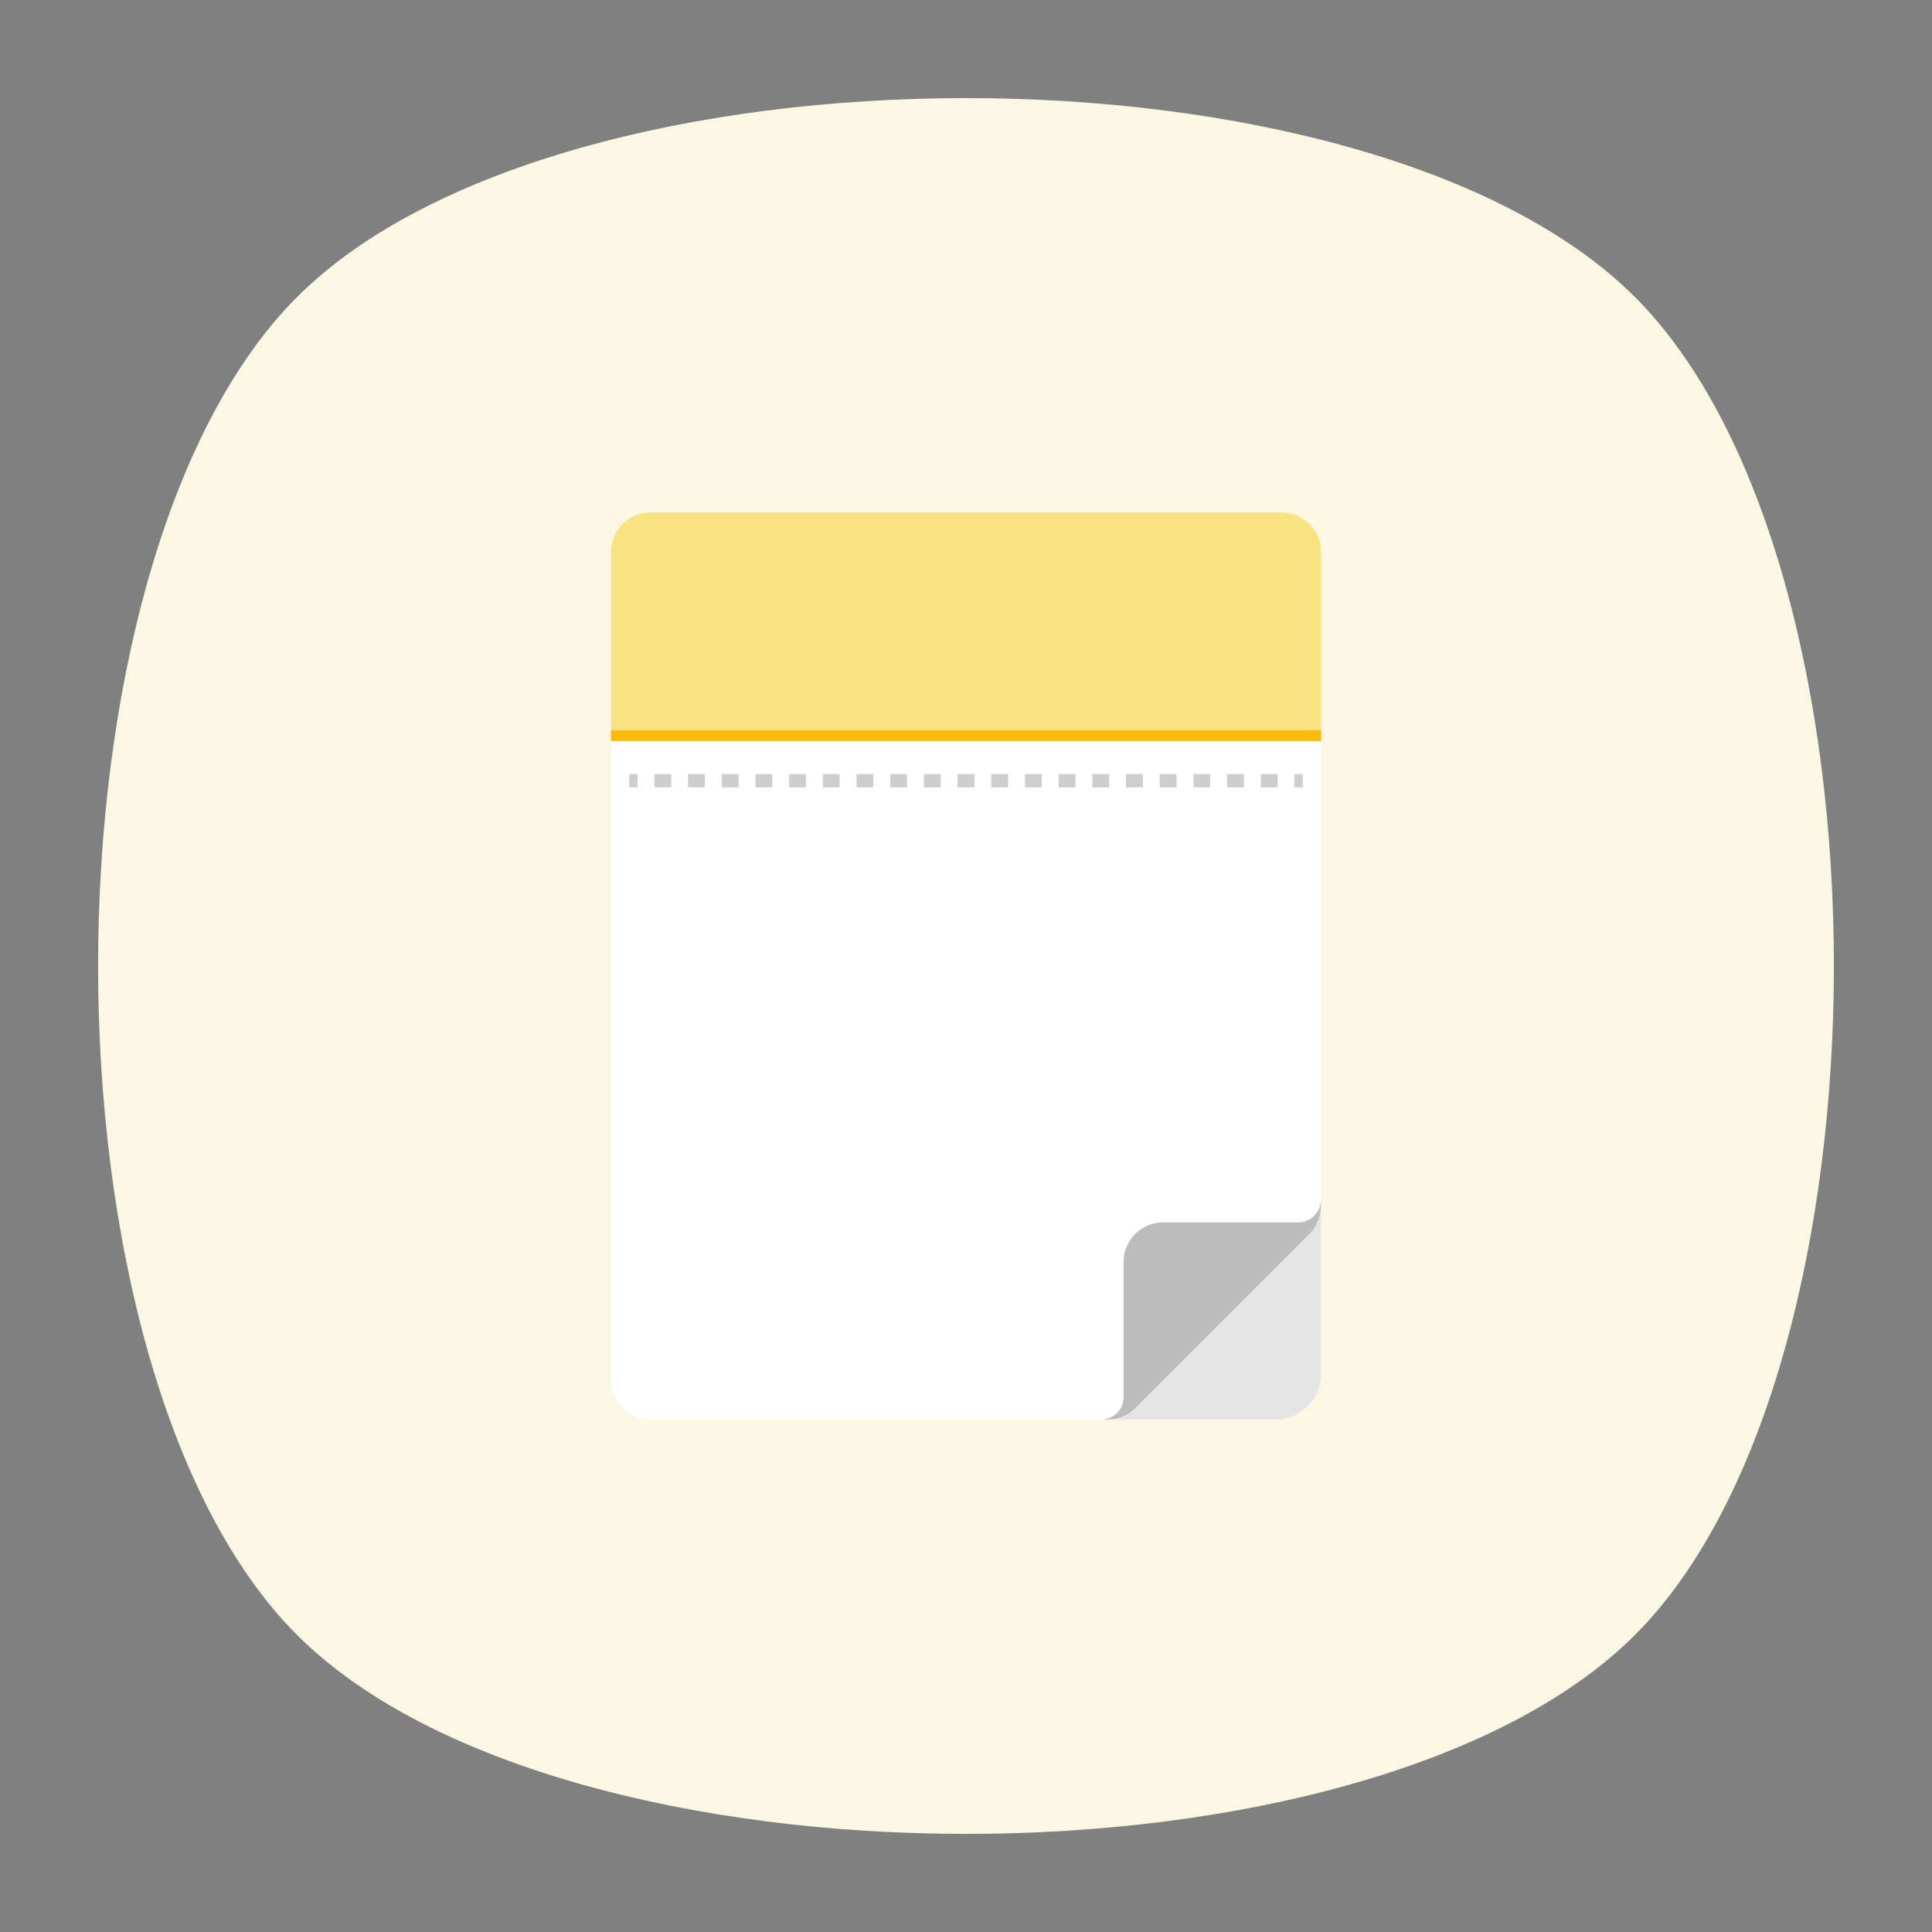 <?xml version="1.0" encoding="UTF-8" standalone="no"?>
<svg
   xmlns:dc="http://purl.org/dc/elements/1.1/"
   xmlns:cc="http://creativecommons.org/ns#"
   xmlns:rdf="http://www.w3.org/1999/02/22-rdf-syntax-ns#"
   xmlns:svg="http://www.w3.org/2000/svg"
   xmlns="http://www.w3.org/2000/svg"
   viewBox="0 0 640 640"
   height="640"
   width="640"
   xml:space="preserve"
   version="1.1"
   id="svg2"><rect x="0" y="0" width="640" height="640" fill="#808080" stroke="none"/><defs
     id="defs6"><clipPath
       id="clipPath16"
       clipPathUnits="userSpaceOnUse"><path
         id="path18"
         d="M 0,512 512,512 512,0 0,0 0,512 Z" /></clipPath><clipPath
       id="clipPath24"
       clipPathUnits="userSpaceOnUse"><path
         id="path26"
         d="m 18.325,493.744 475.4,0 0,-475.488 -475.4,0 0,475.488 z" /></clipPath><clipPath
       id="clipPath28"
       clipPathUnits="userSpaceOnUse"><path
         id="path30"
         d="M 448.99,63.029 C 389.293,3.332 122.807,3.332 63.11,63.029 3.413,122.726 3.413,389.312 63.01,449.009 c 59.597,59.696 326.283,59.596 385.98,0 59.697,-59.597 59.597,-326.283 0,-385.98" /></clipPath><radialGradient
       id="radialGradient36"
       spreadMethod="pad"
       gradientTransform="matrix(237.722,0,0,237.722,256.025,256)"
       gradientUnits="userSpaceOnUse"
       r="1"
       cy="0"
       cx="0"
       fy="0"
       fx="0"><stop
         id="stop38"
         offset="0"
         style="stop-opacity:1;stop-color:#ffffff" /><stop
         id="stop40"
         offset="0.859"
         style="stop-opacity:0.141;stop-color:#ffffff" /><stop
         id="stop42"
         offset="1"
         style="stop-opacity:0;stop-color:#ffffff" /></radialGradient><mask
       id="mask44"
       height="1"
       width="1"
       y="0"
       x="0"
       maskUnits="userSpaceOnUse"><g
         id="g46"><g
           id="g48"><g
             id="g50"><g
               id="g52"><path
                 id="path54"
                 style="fill:url(#radialGradient36);stroke:none"
                 d="m -32768,32767 65535,0 0,-65535 -65535,0 0,65535 z" /></g></g></g></g></mask><radialGradient
       id="radialGradient56"
       spreadMethod="pad"
       gradientTransform="matrix(237.722,0,0,237.722,256.025,256)"
       gradientUnits="userSpaceOnUse"
       r="1"
       cy="0"
       cx="0"
       fy="0"
       fx="0"><stop
         id="stop58"
         offset="0"
         style="stop-opacity:1;stop-color:#010101" /><stop
         id="stop60"
         offset="0.859"
         style="stop-opacity:1;stop-color:#010101" /><stop
         id="stop62"
         offset="1"
         style="stop-opacity:1;stop-color:#010101" /></radialGradient><clipPath
       id="clipPath86"
       clipPathUnits="userSpaceOnUse"><path
         id="path88"
         d="m 18.325,493.744 475.4,0 0,-475.488 -475.4,0 0,475.488 z" /></clipPath><clipPath
       id="clipPath90"
       clipPathUnits="userSpaceOnUse"><path
         id="path92"
         d="M 448.99,63.029 C 389.293,3.332 122.807,3.332 63.11,63.029 3.413,122.726 3.413,389.312 63.01,449.009 c 59.597,59.696 326.283,59.596 385.98,0 59.697,-59.597 59.597,-326.283 0,-385.98" /></clipPath><radialGradient
       id="radialGradient98"
       spreadMethod="pad"
       gradientTransform="matrix(188.255,188.361,-130.359,130.279,256.025,256.044)"
       gradientUnits="userSpaceOnUse"
       r="1"
       cy="0"
       cx="0"
       fy="0"
       fx="0"><stop
         id="stop100"
         offset="0"
         style="stop-opacity:1;stop-color:#ffffff" /><stop
         id="stop102"
         offset="0.859"
         style="stop-opacity:0.141;stop-color:#ffffff" /><stop
         id="stop104"
         offset="1"
         style="stop-opacity:0;stop-color:#ffffff" /></radialGradient><mask
       id="mask106"
       height="1"
       width="1"
       y="0"
       x="0"
       maskUnits="userSpaceOnUse"><g
         id="g108"><g
           id="g110"><g
             id="g112"><g
               id="g114"><path
                 id="path116"
                 style="fill:url(#radialGradient98);stroke:none"
                 d="m -32768,32767 65535,0 0,-65535 -65535,0 0,65535 z" /></g></g></g></g></mask><radialGradient
       id="radialGradient118"
       spreadMethod="pad"
       gradientTransform="matrix(188.255,188.361,-130.359,130.279,256.025,256.044)"
       gradientUnits="userSpaceOnUse"
       r="1"
       cy="0"
       cx="0"
       fy="0"
       fx="0"><stop
         id="stop120"
         offset="0"
         style="stop-opacity:1;stop-color:#010101" /><stop
         id="stop122"
         offset="0.859"
         style="stop-opacity:1;stop-color:#010101" /><stop
         id="stop124"
         offset="1"
         style="stop-opacity:1;stop-color:#010101" /></radialGradient><clipPath
       id="clipPath148"
       clipPathUnits="userSpaceOnUse"><path
         id="path150"
         d="m 18.275,493.694 475.387,0 0,-475.438 -475.387,0 0,475.438 z" /></clipPath><clipPath
       id="clipPath152"
       clipPathUnits="userSpaceOnUse"><path
         id="path154"
         d="m 63.01,63.029 c 59.697,-59.697 326.183,-59.697 385.88,0 59.697,59.697 59.697,326.183 0,385.88 -59.697,59.696 -326.183,59.696 -385.88,0.1 -59.697,-59.597 -59.597,-326.283 0,-385.98" /></clipPath><radialGradient
       id="radialGradient160"
       spreadMethod="pad"
       gradientTransform="matrix(-188.288,188.394,130.382,130.302,255.925,255.994)"
       gradientUnits="userSpaceOnUse"
       r="1"
       cy="0"
       cx="0"
       fy="0"
       fx="0"><stop
         id="stop162"
         offset="0"
         style="stop-opacity:1;stop-color:#ffffff" /><stop
         id="stop164"
         offset="0.859"
         style="stop-opacity:0.141;stop-color:#ffffff" /><stop
         id="stop166"
         offset="1"
         style="stop-opacity:0;stop-color:#ffffff" /></radialGradient><mask
       id="mask168"
       height="1"
       width="1"
       y="0"
       x="0"
       maskUnits="userSpaceOnUse"><g
         id="g170"><g
           id="g172"><g
             id="g174"><g
               id="g176"><path
                 id="path178"
                 style="fill:url(#radialGradient160);stroke:none"
                 d="m -32768,32767 65535,0 0,-65535 -65535,0 0,65535 z" /></g></g></g></g></mask><radialGradient
       id="radialGradient180"
       spreadMethod="pad"
       gradientTransform="matrix(-188.288,188.394,130.382,130.302,255.925,255.994)"
       gradientUnits="userSpaceOnUse"
       r="1"
       cy="0"
       cx="0"
       fy="0"
       fx="0"><stop
         id="stop182"
         offset="0"
         style="stop-opacity:1;stop-color:#010101" /><stop
         id="stop184"
         offset="0.859"
         style="stop-opacity:1;stop-color:#010101" /><stop
         id="stop186"
         offset="1"
         style="stop-opacity:1;stop-color:#010101" /></radialGradient><clipPath
       id="clipPath222"
       clipPathUnits="userSpaceOnUse"><path
         id="path224"
         d="m 308.344,188.069 c -2.771,0 -5.384,-1.098 -7.371,-3.084 l 0,0 -49.186,-49.186 41.608,0 c 1.515,0 2.979,0.313 4.338,0.941 l 0,0 c 1.15,0.47 2.196,1.202 3.084,2.09 l 0,0 46.155,46.155 c 0.888,0.889 1.62,1.934 2.143,3.084 l 0,0 -40.771,0 z" /></clipPath><linearGradient
       id="linearGradient234"
       spreadMethod="pad"
       gradientTransform="matrix(74.799,74.799,74.799,-74.799,263.287,124.299)"
       gradientUnits="userSpaceOnUse"
       y2="0"
       x2="1"
       y1="0"
       x1="0"><stop
         id="stop236"
         offset="0"
         style="stop-opacity:0;stop-color:#ffffff" /><stop
         id="stop238"
         offset="1"
         style="stop-opacity:0.5;stop-color:#ffffff" /></linearGradient><mask
       id="mask240"
       height="1"
       width="1"
       y="0"
       x="0"
       maskUnits="userSpaceOnUse"><g
         id="g242"><g
           id="g244"><g
             id="g246"><g
               id="g248"><path
                 id="path250"
                 style="fill:url(#linearGradient234);stroke:none"
                 d="m -32768,32767 65535,0 0,-65535 -65535,0 0,65535 z" /></g></g></g></g></mask><linearGradient
       id="linearGradient256"
       spreadMethod="pad"
       gradientTransform="matrix(74.799,74.799,74.799,-74.799,263.287,124.299)"
       gradientUnits="userSpaceOnUse"
       y2="0"
       x2="1"
       y1="0"
       x1="0"><stop
         id="stop258"
         offset="0"
         style="stop-opacity:1;stop-color:#bcbcbc" /><stop
         id="stop260"
         offset="1"
         style="stop-opacity:1;stop-color:#bcbcbc" /></linearGradient><clipPath
       id="clipPath268"
       clipPathUnits="userSpaceOnUse"><path
         id="path270"
         d="M 0,512 512,512 512,0 0,0 0,512 Z" /></clipPath></defs><g
     transform="matrix(1.25,0,0,-1.25,0,640)"
     id="g10"><g
       id="g12"><g
         clip-path="url(#clipPath16)"
         id="g14"><g
           id="g20"><g
             id="g22" /><g
             id="g64"><g
               style="opacity:0.4"
               id="g66"
               clip-path="url(#clipPath24)"><g
                 id="g68"><g
                   id="g70"
                   clip-path="url(#clipPath28)"><g
                     id="g72"><g
                       id="g74" /><g
                       id="g76"
                       mask="url(#mask44)"><g
                         id="g78"><path
                           id="path80"
                           style="fill:url(#radialGradient56);stroke:none"
                           d="M 448.99,63.029 C 389.293,3.332 122.807,3.332 63.11,63.029 3.413,122.726 3.413,389.312 63.01,449.009 c 59.597,59.696 326.283,59.596 385.98,0 59.697,-59.597 59.597,-326.283 0,-385.98" /></g></g></g></g></g></g></g></g><g
           id="g82"><g
             id="g84" /><g
             id="g126"><g
               style="opacity:0.4"
               id="g128"
               clip-path="url(#clipPath86)"><g
                 id="g130"><g
                   id="g132"
                   clip-path="url(#clipPath90)"><g
                     id="g134"><g
                       id="g136" /><g
                       id="g138"
                       mask="url(#mask106)"><g
                         id="g140"><path
                           id="path142"
                           style="fill:url(#radialGradient118);stroke:none"
                           d="M 448.99,63.029 C 389.293,3.332 122.807,3.332 63.11,63.029 3.413,122.726 3.413,389.312 63.01,449.009 c 59.597,59.696 326.283,59.596 385.98,0 59.697,-59.597 59.597,-326.283 0,-385.98" /></g></g></g></g></g></g></g></g><g
           id="g144"><g
             id="g146" /><g
             id="g188"><g
               style="opacity:0.4"
               id="g190"
               clip-path="url(#clipPath148)"><g
                 id="g192"><g
                   id="g194"
                   clip-path="url(#clipPath152)"><g
                     id="g196"><g
                       id="g198" /><g
                       id="g200"
                       mask="url(#mask168)"><g
                         id="g202"><path
                           id="path204"
                           style="fill:url(#radialGradient180);stroke:none"
                           d="m 63.01,63.029 c 59.697,-59.697 326.183,-59.697 385.88,0 59.697,59.697 59.697,326.183 0,385.88 -59.697,59.696 -326.183,59.696 -385.88,0.1 -59.697,-59.597 -59.597,-326.283 0,-385.98" /></g></g></g></g></g></g></g></g><g
           transform="translate(433.279,78.721)"
           id="g206"><path
             id="path208"
             style="fill:#fcf7e3;fill-opacity:1;fill-rule:nonzero;stroke:none"
             d="m 0,0 c -70.294,-70.294 -284.264,-70.294 -354.558,0 -70.294,70.294 -70.294,284.264 0,354.558 70.294,70.294 284.264,70.294 354.558,0 C 70.294,284.264 70.295,70.294 0,0" /></g><g
           transform="translate(338.035,135.778)"
           id="g210"><path
             id="path212"
             style="fill:#e5e5e5;fill-opacity:1;fill-rule:nonzero;stroke:none"
             d="m 0,0 -164.07,0 c -6.656,0 -12.052,5.396 -12.052,12.052 l 0,216.34 c 0,6.656 5.396,12.052 12.052,12.052 l 164.07,0 c 6.656,0 12.052,-5.396 12.052,-12.052 l 0,-216.34 C 12.052,5.396 6.656,0 0,0" /></g><g
           transform="translate(300.848,138.862)"
           id="g214"><path
             id="path216"
             style="fill:#ffffff;fill-opacity:1;fill-rule:nonzero;stroke:none"
             d="m 0,0 46.155,46.155 c 1.986,1.986 3.084,4.6 3.084,7.37 l 0,173.381 c 0,5.75 -4.705,10.454 -10.454,10.454 l -167.266,0 c -5.75,0 -10.454,-4.704 -10.454,-10.454 l 0,-219.536 c 0,-5.75 4.704,-10.454 10.454,-10.454 l 121.059,0 c 2.77,0 5.436,1.098 7.422,3.084" /></g></g></g><g
       id="g218"><g
         clip-path="url(#clipPath222)"
         id="g220"><g
           id="g226"><g
             id="g228" /><g
             mask="url(#mask240)"
             id="g252"><g
               id="g254"><path
                 id="path262"
                 style="fill:url(#linearGradient256);stroke:none"
                 d="m 308.344,188.069 c -2.771,0 -5.384,-1.098 -7.371,-3.084 l 0,0 -49.186,-49.186 41.608,0 c 1.515,0 2.979,0.313 4.338,0.941 l 0,0 c 1.15,0.47 2.196,1.202 3.084,2.09 l 0,0 46.155,46.155 c 0.888,0.889 1.62,1.934 2.143,3.084 l 0,0 -40.771,0 z" /></g></g></g></g></g><g
       id="g264"><g
         clip-path="url(#clipPath268)"
         id="g266"><g
           transform="translate(293.426,135.778)"
           id="g272"><path
             id="path274"
             style="fill:#bcbcbc;fill-opacity:1;fill-rule:nonzero;stroke:none"
             d="m 0,0 c 1.516,0 2.979,0.314 4.338,0.941 1.15,0.523 2.196,1.202 3.084,2.091 l 46.155,46.155 c 0.889,0.888 1.621,1.934 2.091,3.084 0.627,1.359 0.941,2.822 0.941,4.338 l 0,1.673 c 0,-3.346 -2.666,-6.011 -6.011,-6.011 l -35.805,0 c -5.75,0 -10.455,-4.705 -10.455,-10.455 l 0,-35.805 C 4.338,2.666 1.673,0 -1.673,0 L 0,0 Z" /></g><g
           transform="translate(339.633,376.222)"
           id="g276"><path
             id="path278"
             style="fill:#f9e280;fill-opacity:1;fill-rule:nonzero;stroke:none"
             d="m 0,0 -167.266,0 c -5.749,0 -10.454,-4.704 -10.454,-10.454 l 0,-50.121 188.174,0 0,50.121 C 10.454,-4.704 5.75,0 0,0" /></g><path
           id="path280"
           style="fill:#cecece;fill-opacity:1;fill-rule:nonzero;stroke:none"
           d="m 168.948,303.337 -2.198,0 0,3.517 2.198,0 0,-3.517 z" /><path
           id="path282"
           style="fill:#cecece;fill-opacity:1;fill-rule:nonzero;stroke:none"
           d="m 177.876,303.337 -4.464,0 0,3.517 4.464,0 0,-3.517 z m 8.929,0 -4.464,0 0,3.517 4.464,0 0,-3.517 z m 8.928,0 -4.464,0 0,3.517 4.464,0 0,-3.517 z m 8.929,0 -4.464,0 0,3.517 4.464,0 0,-3.517 z m 8.928,0 -4.464,0 0,3.517 4.464,0 0,-3.517 z m 8.929,0 -4.464,0 0,3.517 4.464,0 0,-3.517 z m 8.928,0 -4.464,0 0,3.517 4.464,0 0,-3.517 z m 8.928,0 -4.464,0 0,3.517 4.464,0 0,-3.517 z m 8.929,0 -4.464,0 0,3.517 4.464,0 0,-3.517 z m 8.929,0 -4.464,0 0,3.517 4.464,0 0,-3.517 z m 8.928,0 -4.464,0 0,3.517 4.464,0 0,-3.517 z m 8.928,0 -4.464,0 0,3.517 4.464,0 0,-3.517 z m 8.928,0 -4.464,0 0,3.517 4.464,0 0,-3.517 z m 8.929,0 -4.464,0 0,3.517 4.464,0 0,-3.517 z m 8.928,0 -4.464,0 0,3.517 4.464,0 0,-3.517 z m 8.929,0 -4.464,0 0,3.517 4.464,0 0,-3.517 z m 8.928,0 -4.464,0 0,3.517 4.464,0 0,-3.517 z m 8.929,0 -4.464,0 0,3.517 4.464,0 0,-3.517 z m 8.928,0 -4.464,0 0,3.517 4.464,0 0,-3.517 z" /><path
           id="path284"
           style="fill:#cecece;fill-opacity:1;fill-rule:nonzero;stroke:none"
           d="m 345.251,303.337 -2.198,0 0,3.517 2.198,0 0,-3.517 z" /><path
           id="path286"
           style="fill:#ffb90b;fill-opacity:1;fill-rule:nonzero;stroke:none"
           d="m 350.087,315.65 -188.174,0 0,2.847 188.174,0 0,-2.847 z" /></g></g></g></svg>